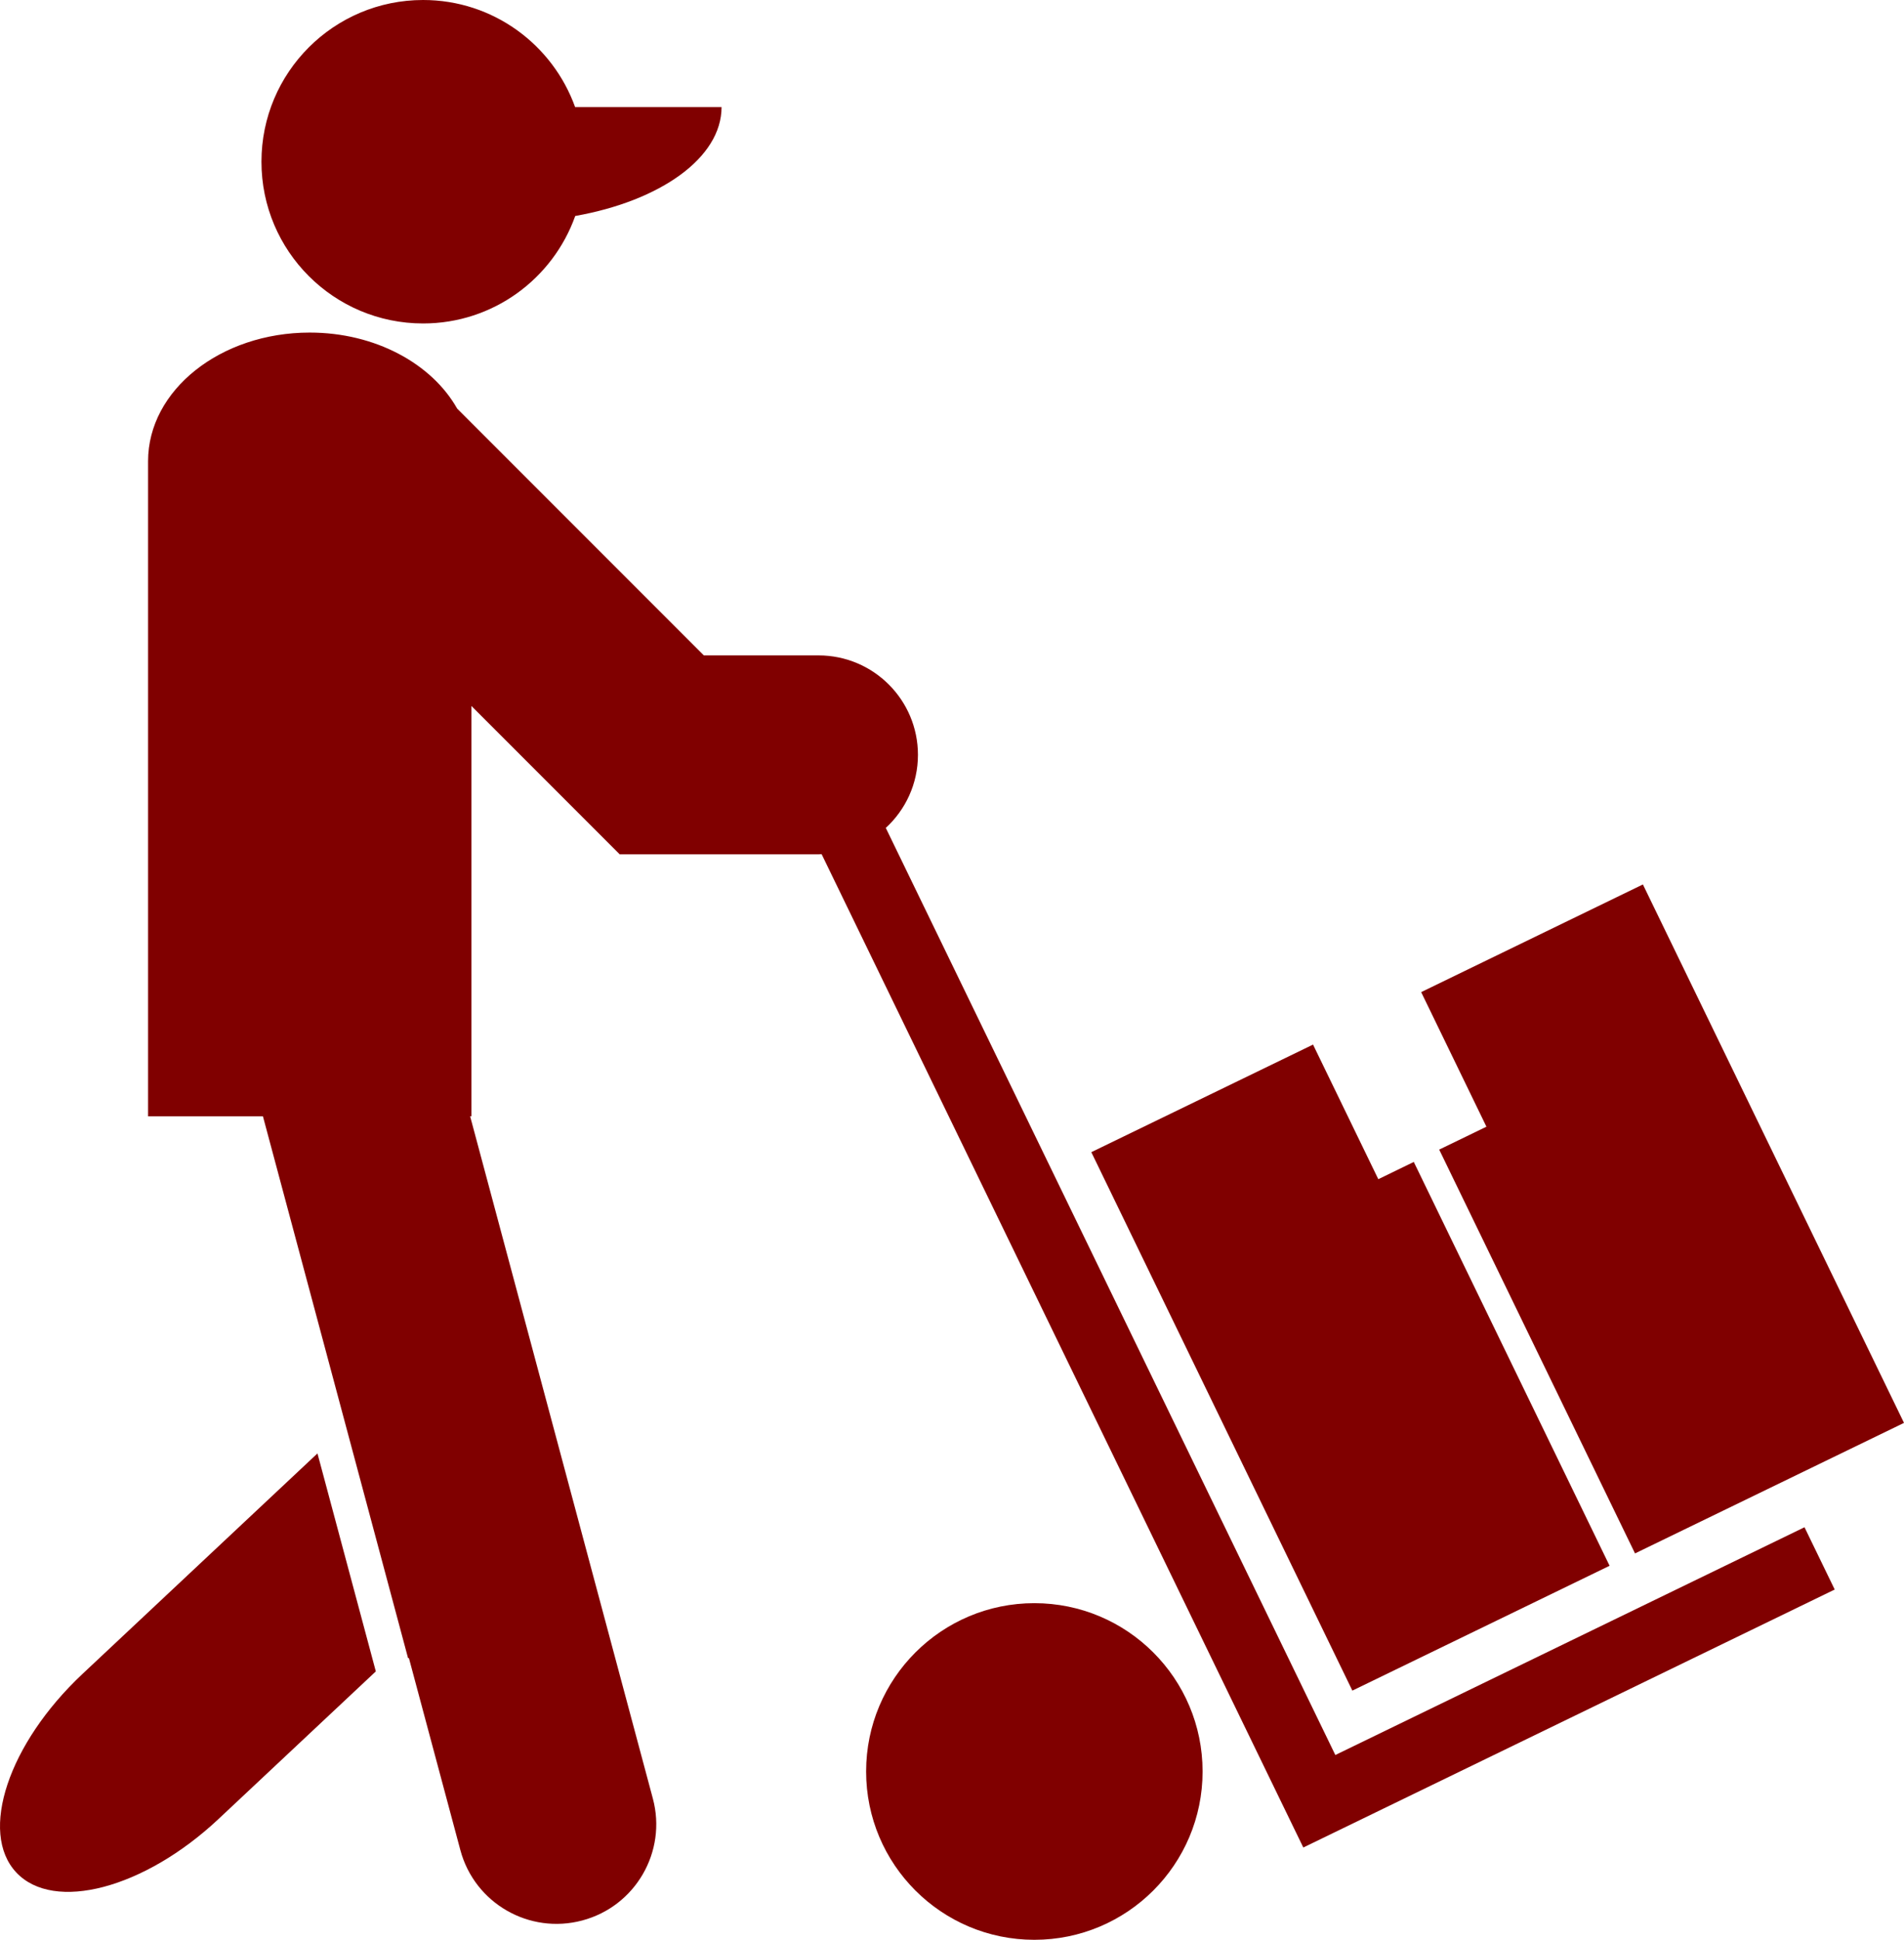 <?xml version="1.0" encoding="utf-8"?>
<!-- Generator: Adobe Illustrator 15.0.0, SVG Export Plug-In . SVG Version: 6.00 Build 0)  -->
<!DOCTYPE svg PUBLIC "-//W3C//DTD SVG 1.1//EN" "http://www.w3.org/Graphics/SVG/1.1/DTD/svg11.dtd">
<svg version="1.1" id="Layer_1" xmlns="http://www.w3.org/2000/svg" xmlns:xlink="http://www.w3.org/1999/xlink" x="0px" y="0px"
	 width="98.203px" height="100px" viewBox="0 0 98.203 100" enable-background="new 0 0 98.203 100" xml:space="preserve">
<g>
	<path fill="#800000" d="M16.374,74.926L4.256,86.292C0.432,89.88-1.098,94.463,0.84,96.529c1.936,2.064,6.607,0.832,10.432-2.758
		l8.112-7.608L16.374,74.926z"/>
</g>
<circle fill="#800000" cx="53.349" cy="91.323" r="8.677"/>
<path fill="#800000" d="M68.873,90.473L45.687,42.681c1.017-0.936,1.658-2.275,1.658-3.766c0-2.833-2.296-5.128-5.128-5.128h-5.915
	L23.579,21.064c-1.304-2.309-4.215-3.919-7.604-3.919c-4.605,0-8.338,2.969-8.338,6.63v33.771h5.924l7.488,27.942l0.042-0.012
	l2.654,9.903c0.733,2.736,3.549,4.358,6.292,3.623c2.741-0.733,4.369-3.546,3.636-6.282l-2.654-9.904l-6.771-25.271h0.066V36.394
	l7.648,7.648h10.255c0.054,0,0.106-0.006,0.16-0.008l23.285,47.997l0,0l1.559,3.211l27.408-13.299l-1.558-3.211L68.873,90.473z"/>
<polygon fill="#800000" points="83.018,80.718 72.919,59.9 71.089,60.789 67.723,53.85 56.287,59.396 69.751,87.154 "/>
<polygon fill="#800000" points="74.23,59.264 84.33,80.081 98.203,73.352 84.736,45.595 73.3,51.145 76.666,58.083 "/>
<path fill="#800000" d="M37.216,5.521h-7.553C28.506,2.304,25.438,0,21.823,0c-4.605,0-8.338,3.732-8.338,8.337
	s3.733,8.338,8.338,8.338c3.622,0,6.696-2.313,7.846-5.541C34.052,10.358,37.216,8.138,37.216,5.521z"/>
</svg>

